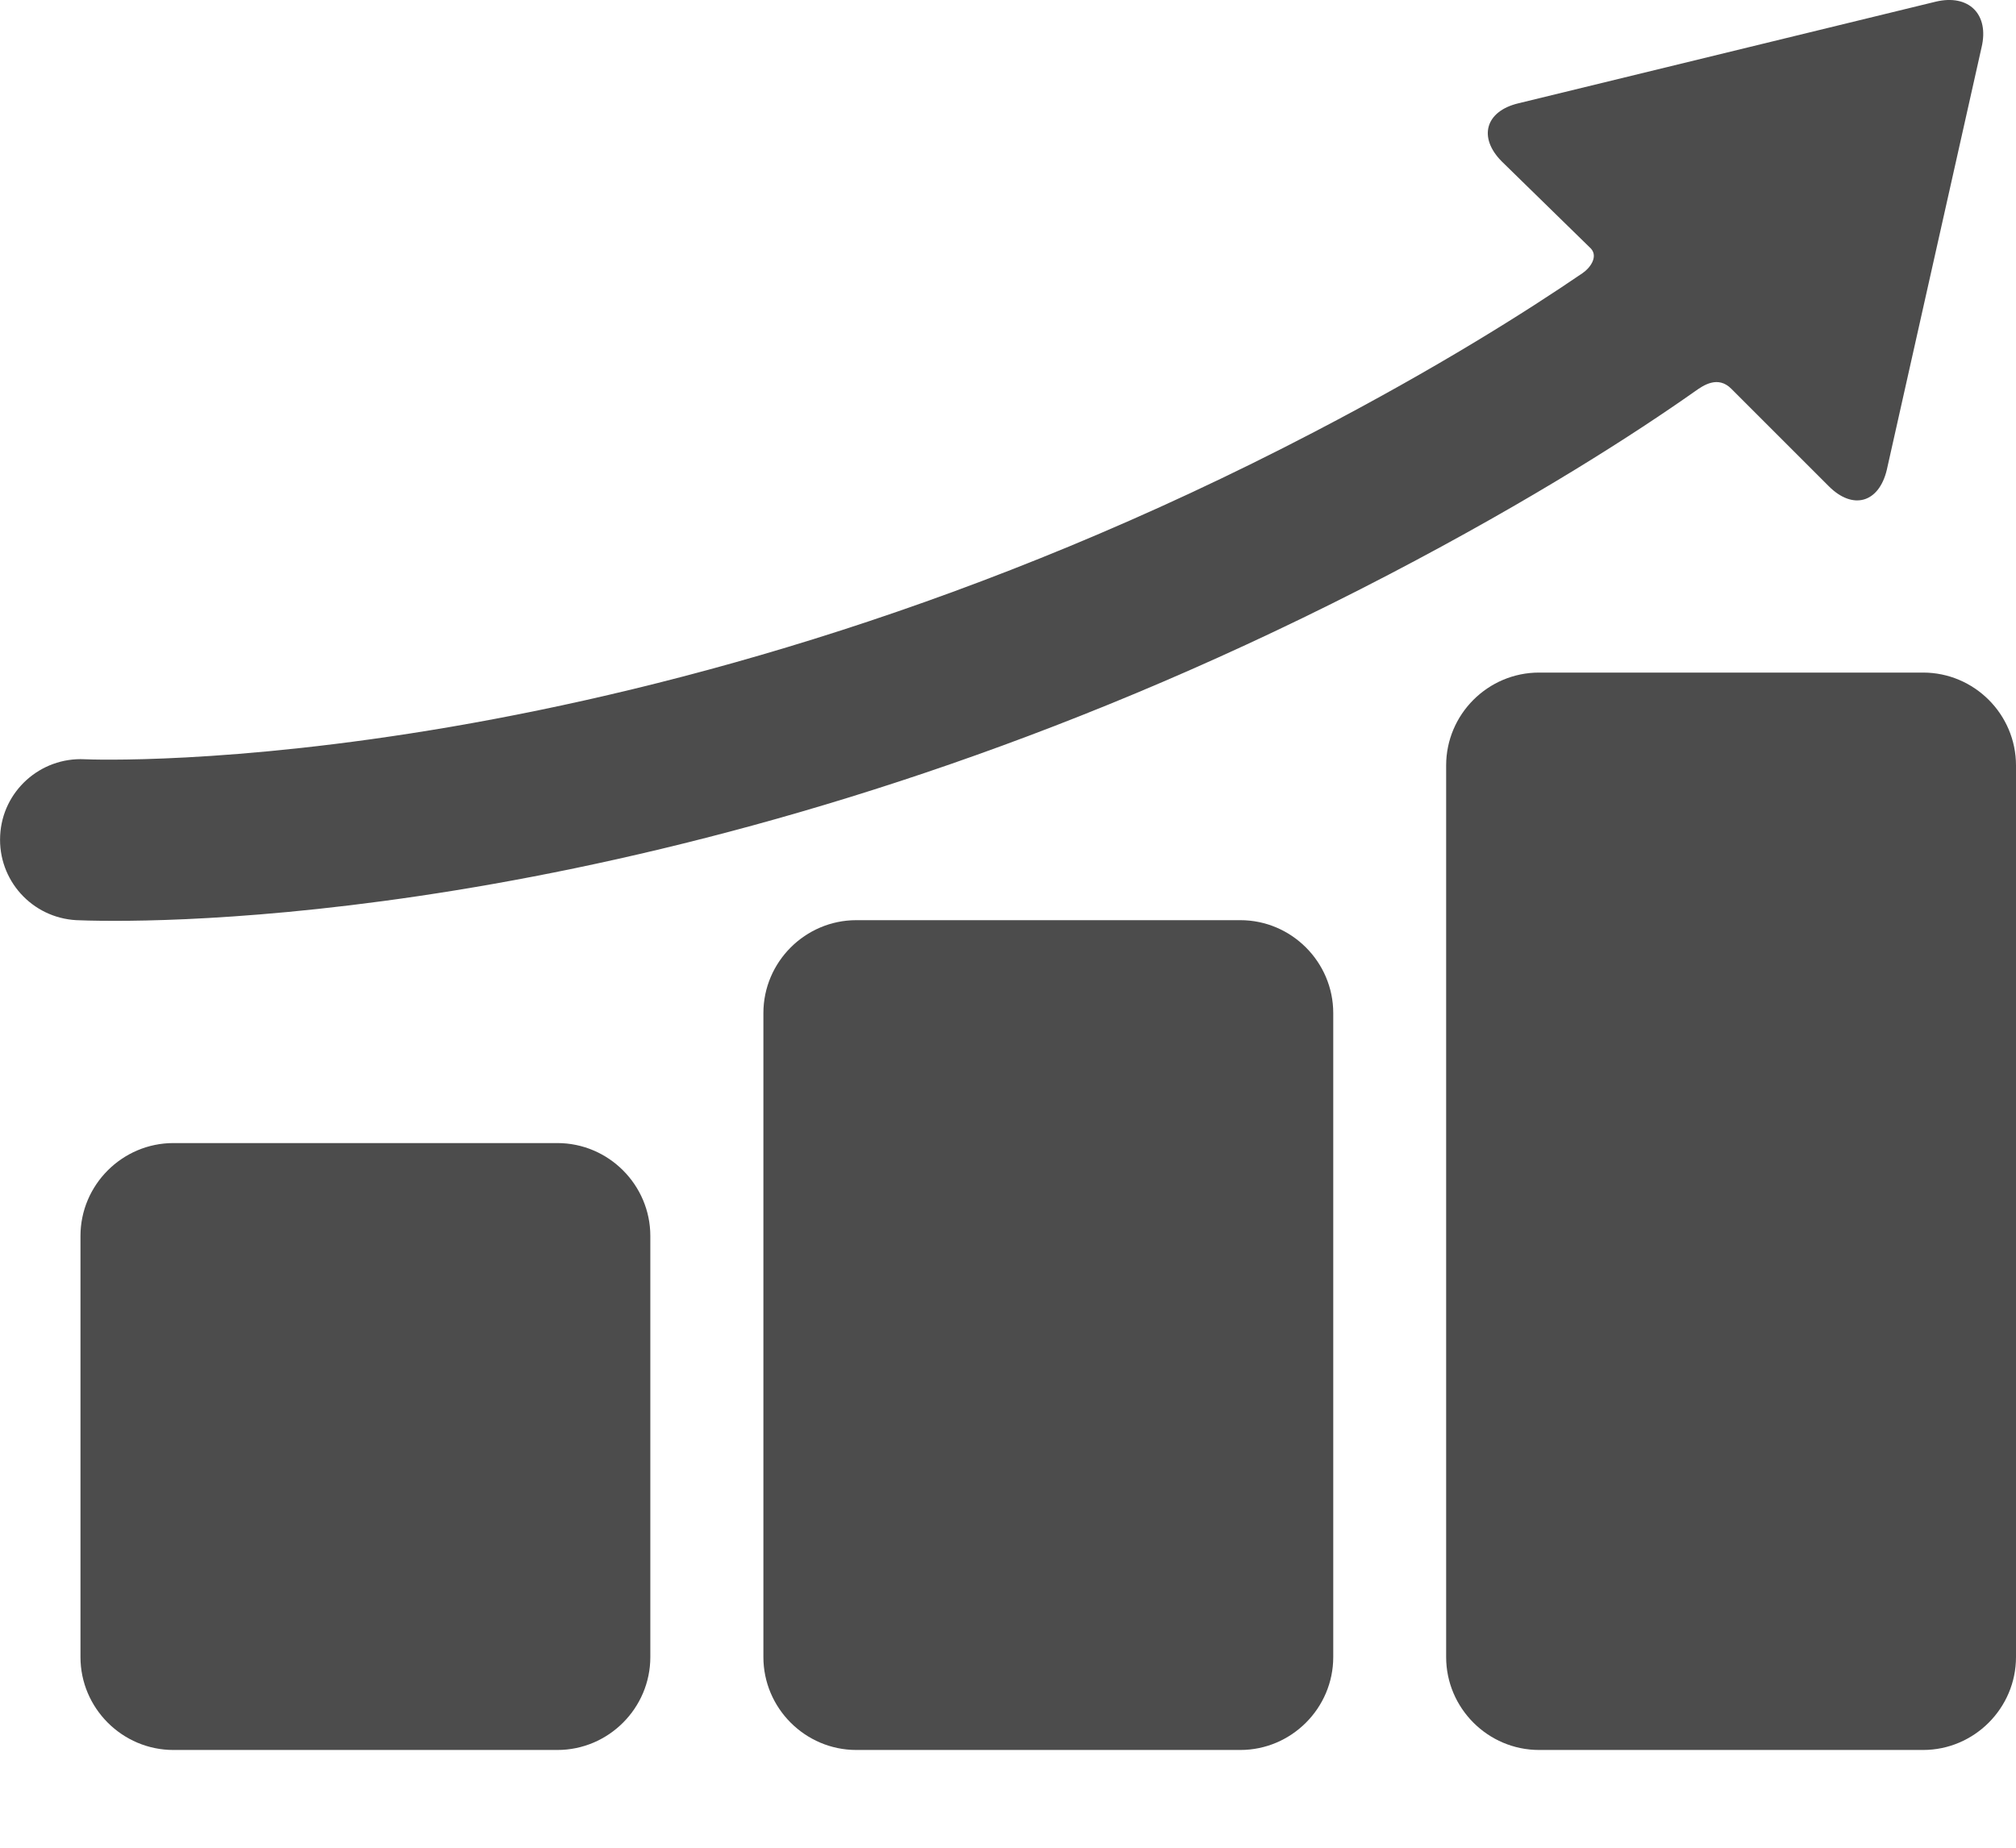 <svg width="12" height="11" viewBox="0 0 12 11" fill="none" xmlns="http://www.w3.org/2000/svg">
<path d="M3.871 9.865C3.871 10.169 3.622 10.418 3.318 10.418H1.032C0.728 10.418 0.479 10.169 0.479 9.865V7.358C0.479 7.054 0.728 6.805 1.032 6.805H3.318C3.622 6.805 3.871 7.054 3.871 7.358V9.865Z" fill="#4C4C4C"/>
<path d="M7.936 9.865C7.936 10.169 7.687 10.418 7.383 10.418H5.097C4.793 10.418 4.544 10.169 4.544 9.865V6.031C4.544 5.727 4.793 5.478 5.097 5.478H7.383C7.687 5.478 7.936 5.727 7.936 6.031V9.865Z" fill="#4C4C4C"/>
<path d="M12 9.865C12 10.169 11.751 10.418 11.447 10.418H9.161C8.857 10.418 8.608 10.169 8.608 9.865V4.557C8.608 4.252 8.857 4.004 9.161 4.004H11.447C11.751 4.004 12 4.252 12 4.557V9.865Z" fill="#4C4C4C"/>
<path d="M11.522 0.01L9.038 0.615C8.841 0.662 8.797 0.819 8.94 0.962L9.47 1.48C9.515 1.53 9.462 1.598 9.42 1.626C9.086 1.854 8.557 2.189 7.824 2.571C3.839 4.65 0.553 4.523 0.504 4.52C0.24 4.507 0.014 4.71 0.001 4.974C-0.013 5.239 0.19 5.464 0.455 5.478C0.474 5.479 0.553 5.482 0.686 5.482C1.538 5.482 4.598 5.335 8.268 3.42C9.136 2.967 9.738 2.577 10.09 2.329C10.139 2.294 10.226 2.234 10.306 2.315L10.886 2.895C11.029 3.038 11.184 2.994 11.231 2.797L11.795 0.282C11.842 0.085 11.719 -0.037 11.522 0.01Z" fill="#4C4C4C"/>
</svg>
